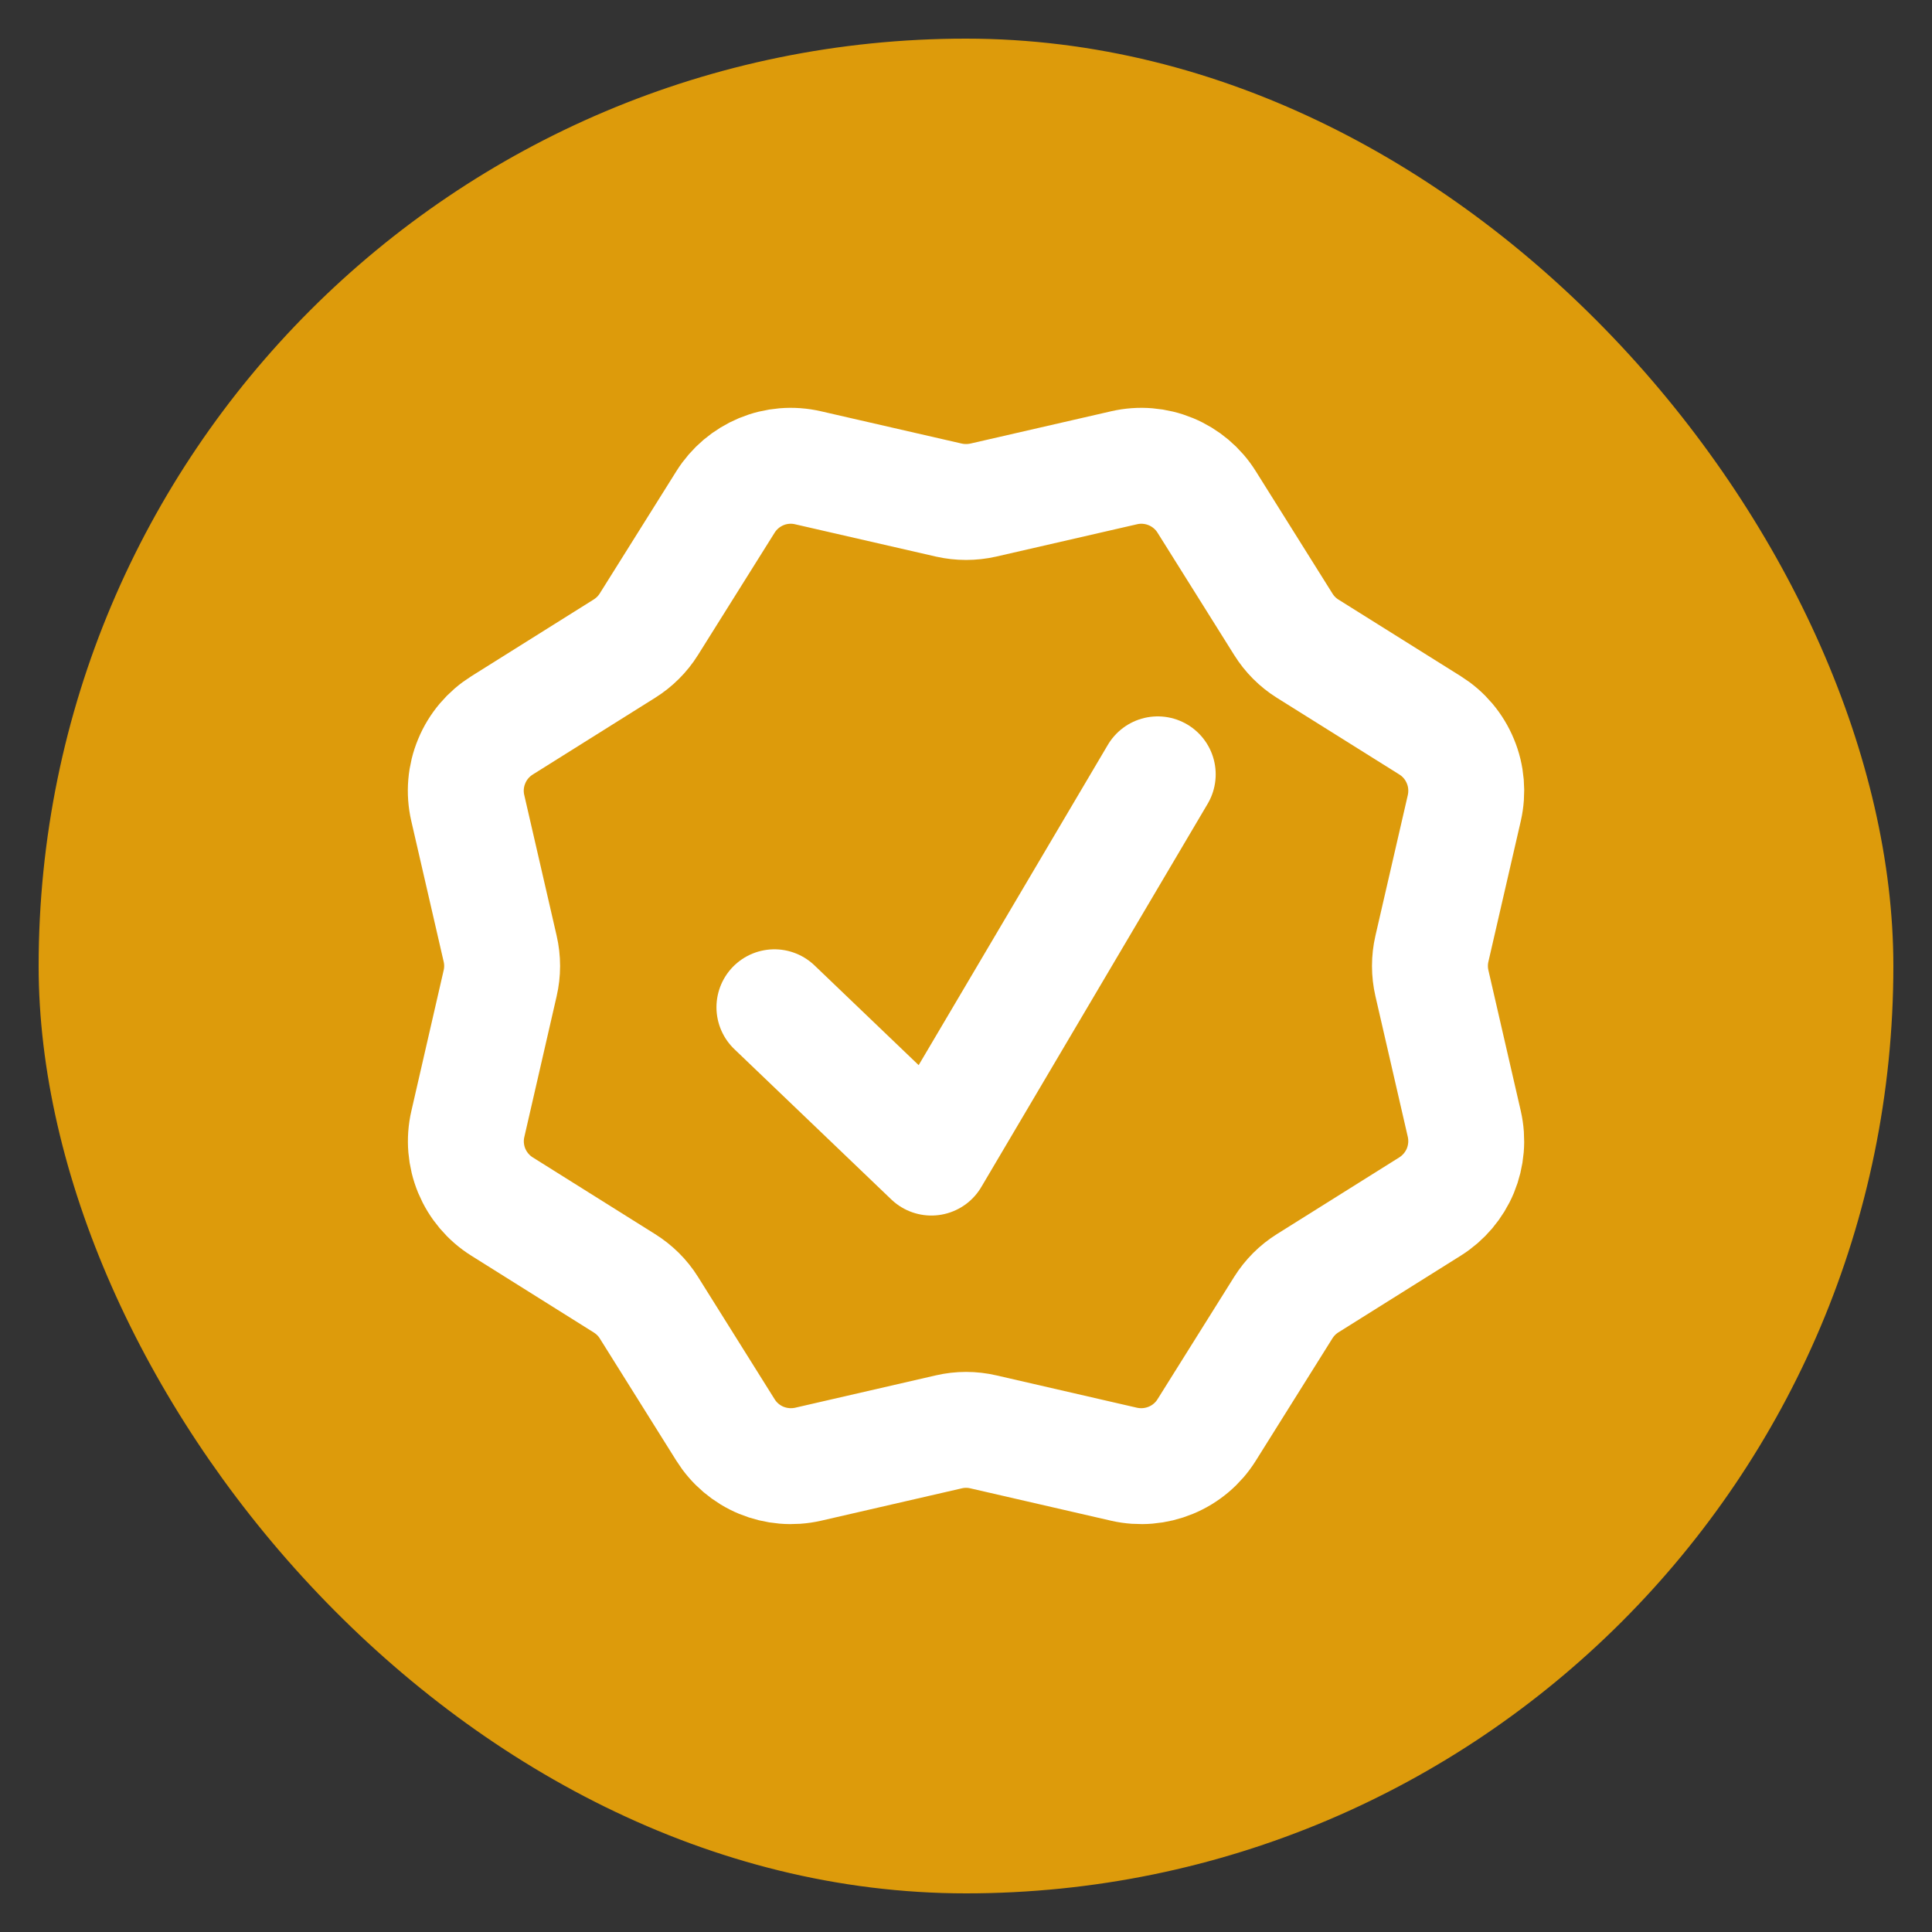 <svg width="25" height="25" viewBox="0 0 25 25" fill="none" xmlns="http://www.w3.org/2000/svg">
<rect x="0" y="0" width="25" height="25" fill="#333333" stroke="none"/>
<rect x="0.5" y="0.5" width="24" height="24" rx="12" fill="#DD9B0B"/>
<path d="M14.545 6.053C14.747 6.006 14.958 6.024 15.15 6.103C15.341 6.182 15.504 6.319 15.614 6.495L16.606 8.078C16.686 8.206 16.793 8.314 16.921 8.394L18.505 9.386C18.681 9.496 18.818 9.658 18.897 9.85C18.977 10.041 18.994 10.253 18.948 10.456L18.529 12.276C18.495 12.423 18.495 12.576 18.529 12.723L18.948 14.544C18.994 14.746 18.976 14.957 18.897 15.149C18.817 15.34 18.68 15.502 18.505 15.612L16.921 16.605C16.793 16.685 16.686 16.793 16.606 16.92L15.614 18.504C15.504 18.68 15.342 18.817 15.15 18.896C14.959 18.975 14.747 18.993 14.545 18.947L12.724 18.528C12.577 18.494 12.425 18.494 12.278 18.528L10.457 18.947C10.254 18.993 10.043 18.975 9.851 18.896C9.66 18.817 9.498 18.68 9.388 18.504L8.396 16.92C8.316 16.792 8.207 16.685 8.079 16.605L6.497 15.613C6.321 15.503 6.184 15.341 6.104 15.149C6.025 14.958 6.007 14.746 6.054 14.544L6.472 12.723C6.506 12.576 6.506 12.423 6.472 12.276L6.053 10.456C6.006 10.253 6.024 10.041 6.104 9.85C6.183 9.658 6.321 9.496 6.497 9.386L8.079 8.394C8.207 8.314 8.316 8.206 8.396 8.078L9.388 6.495C9.498 6.319 9.66 6.183 9.851 6.103C10.042 6.024 10.254 6.006 10.456 6.053L12.278 6.471C12.425 6.504 12.577 6.504 12.724 6.471L14.545 6.053Z" stroke="white" stroke-width="1.5"/>
<path d="M10.021 13.034L12.052 14.979L14.981 10.02" stroke="white" stroke-width="1.5" stroke-linecap="round" stroke-linejoin="round"/>
</svg>
